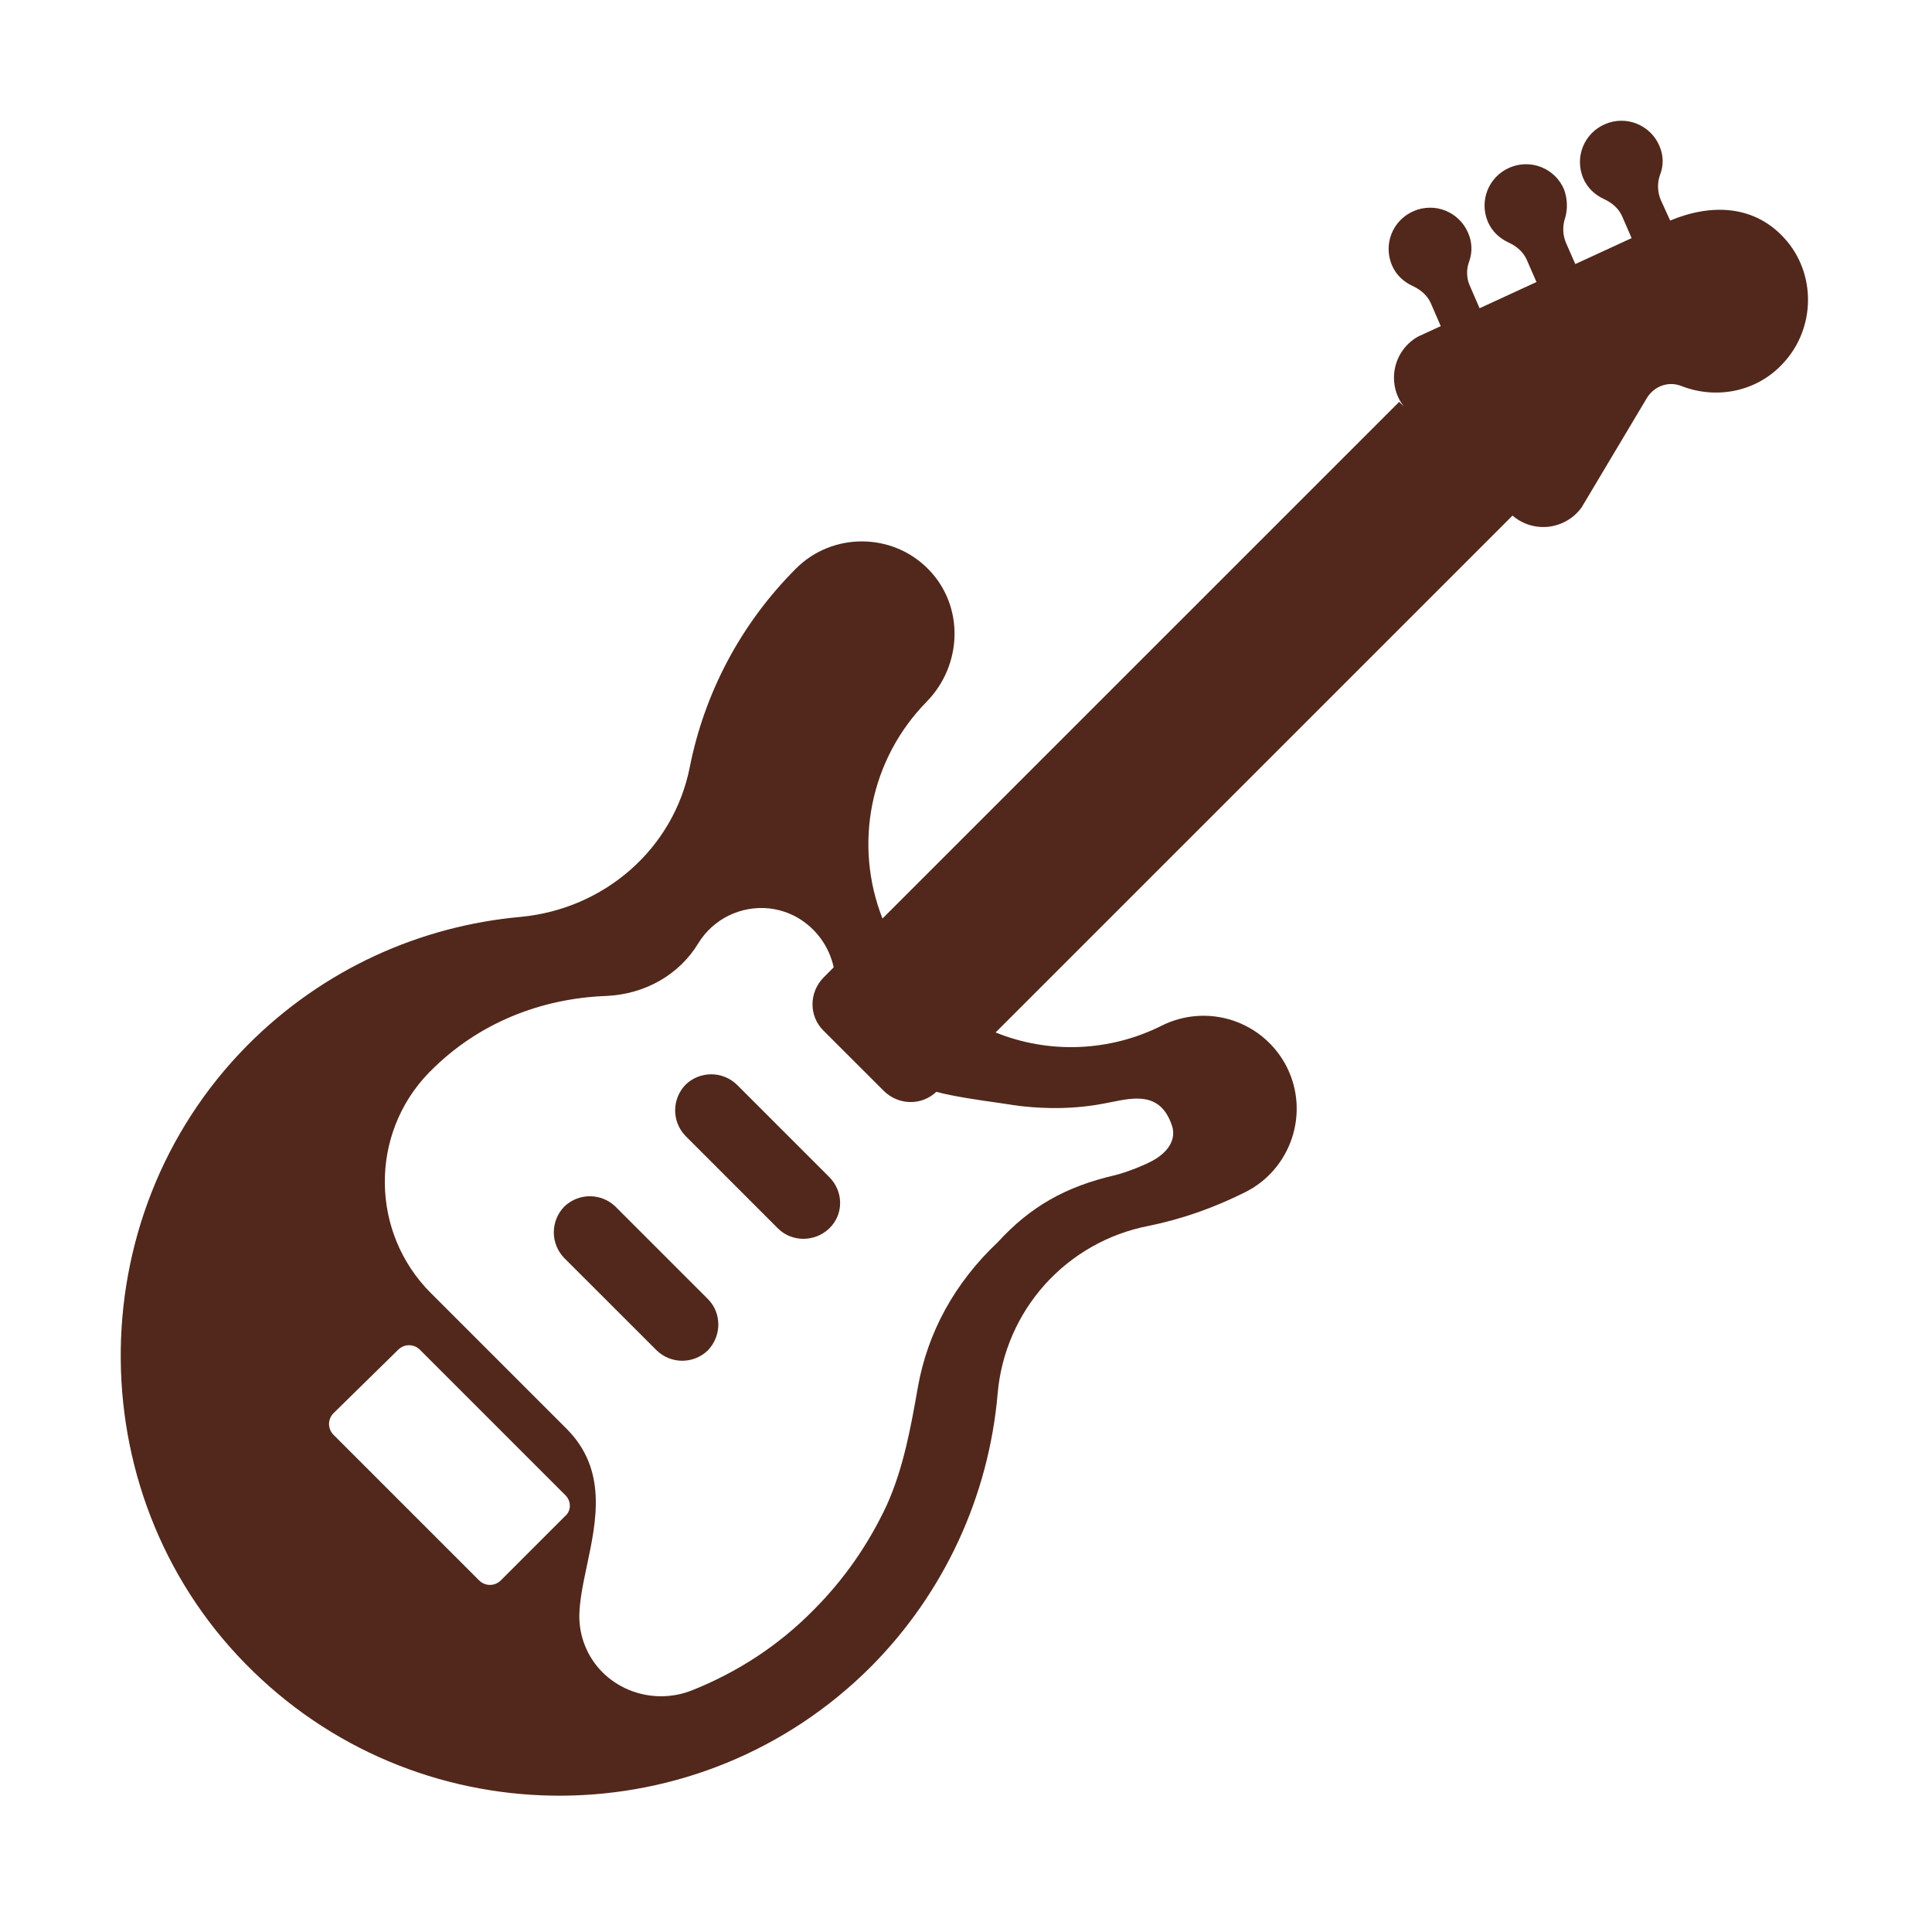 <svg width="40" height="40" viewBox="0 0 40 40" fill="none" xmlns="http://www.w3.org/2000/svg">
<path d="M17.169 24.37L15.256 22.457C15.114 22.319 14.923 22.242 14.725 22.242C14.527 22.242 14.336 22.319 14.194 22.457C14.056 22.6 13.978 22.79 13.978 22.989C13.978 23.187 14.056 23.378 14.194 23.52L16.106 25.433C16.394 25.72 16.869 25.72 17.169 25.433C17.469 25.145 17.469 24.67 17.169 24.37ZM12.744 24.983L14.656 26.895C14.944 27.183 14.944 27.657 14.656 27.957C14.514 28.096 14.323 28.173 14.125 28.173C13.927 28.173 13.736 28.096 13.594 27.957L11.681 26.045C11.543 25.903 11.466 25.712 11.466 25.514C11.466 25.315 11.543 25.125 11.681 24.983C11.824 24.844 12.014 24.767 12.213 24.767C12.411 24.767 12.601 24.844 12.744 24.983Z" fill="#52281C"/>
<path d="M34.356 3.02C34.312 2.916 34.248 2.822 34.168 2.744C34.087 2.665 33.992 2.603 33.887 2.561C33.783 2.519 33.671 2.498 33.558 2.5C33.446 2.501 33.335 2.525 33.231 2.57C32.794 2.757 32.594 3.257 32.781 3.695C32.869 3.895 33.019 4.032 33.206 4.12C33.369 4.195 33.506 4.307 33.581 4.47L33.781 4.93L32.615 5.467L32.419 5.02C32.352 4.856 32.348 4.674 32.406 4.507C32.456 4.332 32.456 4.12 32.381 3.92C32.337 3.816 32.273 3.722 32.193 3.644C32.112 3.565 32.017 3.503 31.912 3.461C31.808 3.419 31.696 3.398 31.583 3.4C31.471 3.401 31.36 3.425 31.256 3.47C30.819 3.657 30.619 4.157 30.806 4.595C30.894 4.795 31.044 4.932 31.231 5.02C31.394 5.095 31.531 5.207 31.606 5.37L31.811 5.839L30.633 6.382L30.433 5.92C30.396 5.84 30.377 5.753 30.375 5.665C30.372 5.577 30.388 5.489 30.42 5.407C30.487 5.216 30.478 5.006 30.395 4.82C30.351 4.716 30.287 4.622 30.206 4.544C30.126 4.465 30.031 4.403 29.926 4.361C29.822 4.319 29.71 4.298 29.597 4.3C29.485 4.301 29.373 4.325 29.27 4.37C28.832 4.557 28.633 5.057 28.82 5.495C28.907 5.695 29.058 5.832 29.245 5.92C29.407 5.995 29.545 6.107 29.62 6.27L29.829 6.752L29.356 6.97C29.234 7.039 29.129 7.133 29.047 7.246C28.964 7.36 28.907 7.489 28.88 7.627C28.852 7.764 28.855 7.905 28.886 8.042C28.918 8.178 28.979 8.306 29.065 8.416L28.969 8.32L18.271 19.017C17.974 18.262 17.901 17.436 18.063 16.64C18.224 15.845 18.613 15.112 19.181 14.533C19.931 13.77 19.969 12.545 19.219 11.783C18.469 11.02 17.231 11.02 16.481 11.77C15.319 12.932 14.581 14.37 14.281 15.883C13.944 17.582 12.506 18.82 10.781 18.983C8.706 19.17 6.694 20.058 5.119 21.645C1.581 25.22 1.631 31.108 5.244 34.608C8.806 38.07 14.506 38.032 18.031 34.508C19.543 32.986 20.473 30.982 20.656 28.845C20.73 28.009 21.073 27.219 21.634 26.594C22.196 25.97 22.945 25.544 23.769 25.383C24.456 25.245 25.131 25.008 25.781 24.683C26.731 24.207 27.119 23.045 26.644 22.095C26.414 21.638 26.013 21.291 25.528 21.129C25.043 20.968 24.514 21.005 24.056 21.233C23.526 21.5 22.944 21.651 22.35 21.676C21.756 21.701 21.164 21.599 20.613 21.376L31.315 10.675C31.418 10.763 31.537 10.829 31.666 10.869C31.796 10.908 31.932 10.92 32.066 10.905C32.2 10.889 32.33 10.845 32.447 10.777C32.563 10.709 32.664 10.617 32.744 10.508L34.094 8.245C34.244 7.995 34.544 7.882 34.819 7.995C35.531 8.27 36.369 8.12 36.919 7.52C37.594 6.795 37.606 5.657 36.944 4.932C36.319 4.246 35.436 4.21 34.579 4.566L34.381 4.132C34.315 3.969 34.31 3.787 34.369 3.62C34.444 3.432 34.444 3.22 34.356 3.02ZM16.506 18.995C16.889 19.216 17.164 19.586 17.261 20.027L17.056 20.233C16.744 20.545 16.744 21.045 17.056 21.345L18.294 22.582C18.599 22.887 19.082 22.895 19.385 22.605C19.747 22.703 20.304 22.781 20.664 22.832L20.919 22.87C20.948 22.876 20.977 22.88 21.006 22.883C21.035 22.886 21.062 22.889 21.094 22.895L21.115 22.898C21.36 22.925 22.056 23.004 22.869 22.845C22.921 22.836 22.974 22.825 23.029 22.814C23.488 22.721 24.023 22.614 24.256 23.282C24.344 23.508 24.269 23.77 23.944 23.983C23.756 24.108 23.294 24.282 23.081 24.332C22.056 24.57 21.331 24.983 20.656 25.72C19.756 26.57 19.206 27.595 19.006 28.707C18.856 29.558 18.706 30.395 18.356 31.17C17.981 31.97 17.481 32.695 16.844 33.333C16.119 34.07 15.269 34.62 14.331 34.995C13.456 35.345 12.444 34.932 12.106 34.057C12.031 33.87 11.994 33.657 11.994 33.458C11.998 33.142 12.072 32.789 12.151 32.417C12.351 31.477 12.574 30.425 11.731 29.582L8.919 26.77C7.669 25.52 7.644 23.483 8.881 22.207L8.906 22.183C9.894 21.183 11.194 20.67 12.556 20.62C13.369 20.582 14.069 20.17 14.456 19.532C14.769 19.02 15.344 18.745 15.931 18.808C16.131 18.832 16.331 18.895 16.506 18.995ZM11.706 30.957C11.831 31.082 11.831 31.282 11.694 31.395L10.369 32.72C10.244 32.845 10.044 32.845 9.919 32.72L6.906 29.707C6.781 29.582 6.781 29.383 6.906 29.258L8.244 27.945C8.369 27.82 8.569 27.82 8.694 27.945L11.706 30.957Z" fill="#52281C"/>
</svg>
